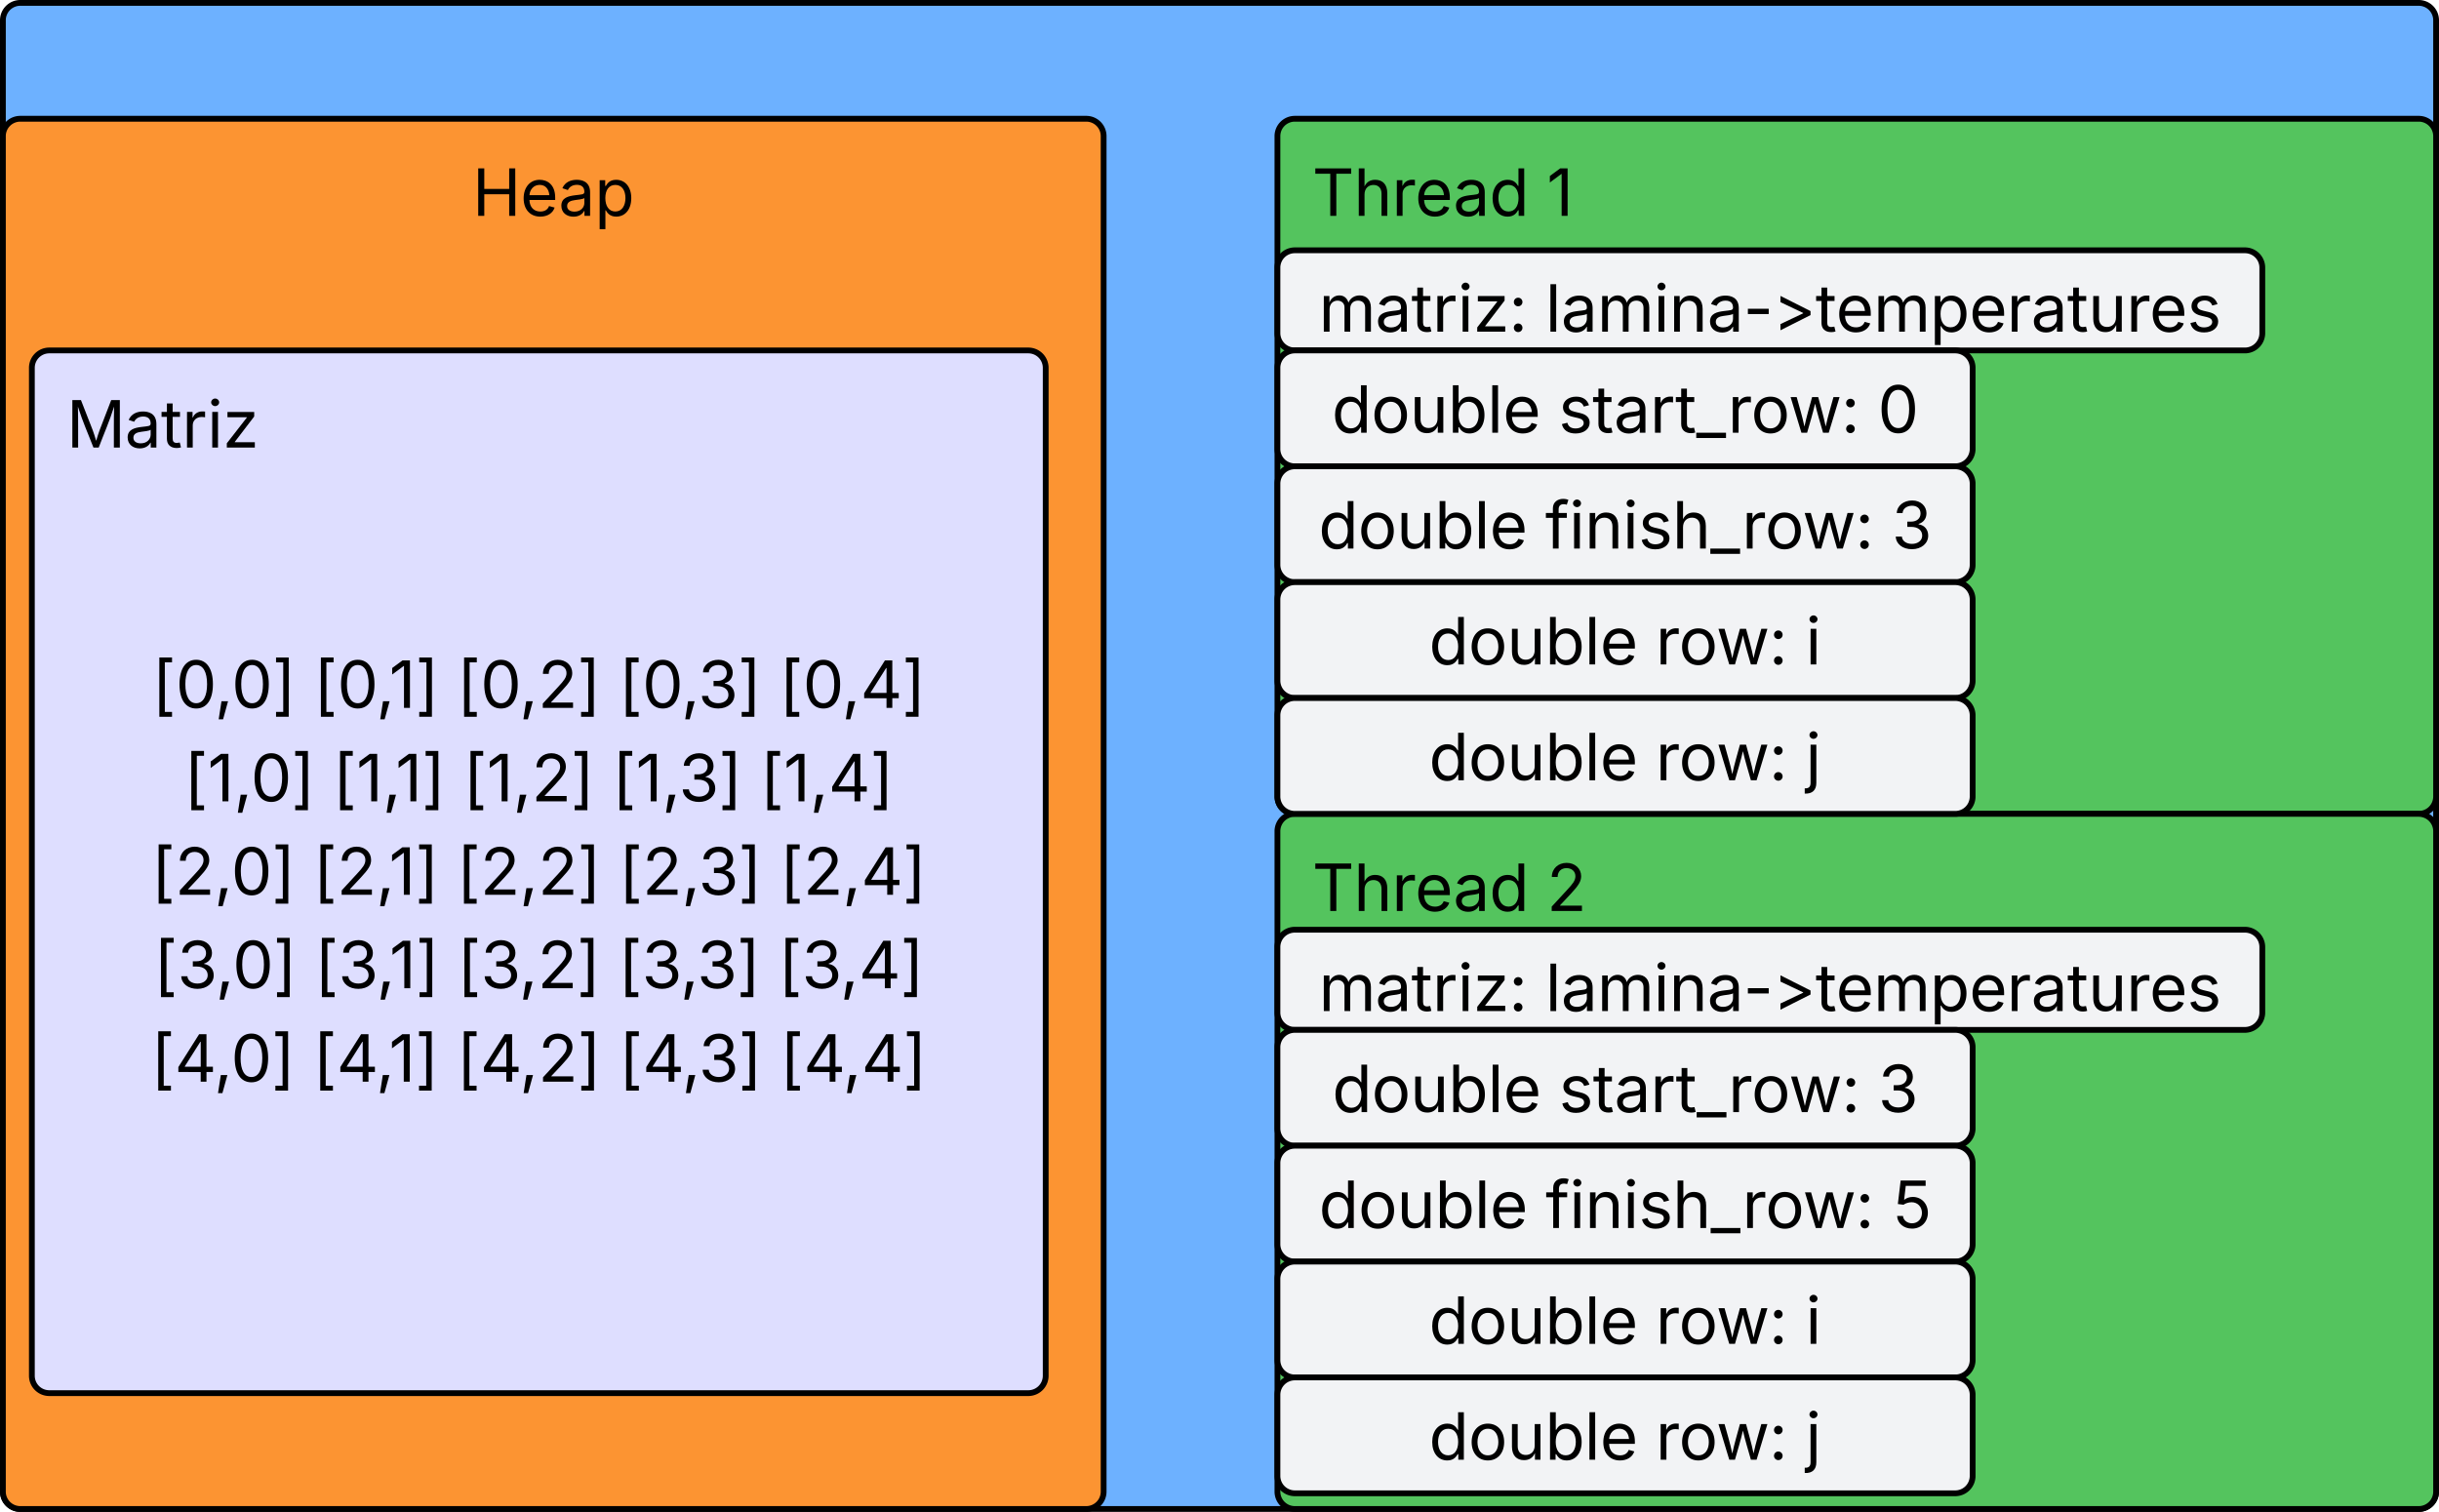 <svg xmlns="http://www.w3.org/2000/svg" xmlns:xlink="http://www.w3.org/1999/xlink" xmlns:lucid="lucid" width="842" height="522"><g transform="translate(-399 -119)" lucid:page-tab-id="0_0"><path d="M0 0h1500v1000H0z" fill="#fff"/><path d="M400 126a6 6 0 0 1 6-6h828a6 6 0 0 1 6 6v508a6 6 0 0 1-6 6H406a6 6 0 0 1-6-6z" stroke="#000" stroke-width="2" fill="#6db1ff"/><path d="M400 166a6 6 0 0 1 6-6h368a6 6 0 0 1 6 6v468a6 6 0 0 1-6 6H406a6 6 0 0 1-6-6z" stroke="#000" stroke-width="2" fill="#fc9432"/><use xlink:href="#a" transform="matrix(1,0,0,1,412,172) translate(150.114 21.528)"/><path d="M410 246a6 6 0 0 1 6-6h338a6 6 0 0 1 6 6v348a6 6 0 0 1-6 6H416a6 6 0 0 1-6-6z" stroke="#000" stroke-width="2" fill="#dedeff"/><use xlink:href="#b" transform="matrix(1,0,0,1,422,252) translate(0 21.528)"/><path d="M440 296a6 6 0 0 1 6-6h278a6 6 0 0 1 6 6v248a6 6 0 0 1-6 6H446a6 6 0 0 1-6-6z" stroke="#000" stroke-opacity="0" stroke-width="2" fill="#dedeff"/><use xlink:href="#c" transform="matrix(1,0,0,1,445,295) translate(6.526 68.403)"/><use xlink:href="#d" transform="matrix(1,0,0,1,445,295) translate(62.298 68.403)"/><use xlink:href="#e" transform="matrix(1,0,0,1,445,295) translate(111.734 68.403)"/><use xlink:href="#f" transform="matrix(1,0,0,1,445,295) translate(167.604 68.403)"/><use xlink:href="#g" transform="matrix(1,0,0,1,445,295) translate(223.051 68.403)"/><use xlink:href="#h" transform="matrix(1,0,0,1,445,295) translate(17.566 100.668)"/><use xlink:href="#i" transform="matrix(1,0,0,1,445,295) translate(68.923 100.668)"/><use xlink:href="#j" transform="matrix(1,0,0,1,445,295) translate(113.942 100.668)"/><use xlink:href="#k" transform="matrix(1,0,0,1,445,295) translate(165.396 100.668)"/><use xlink:href="#l" transform="matrix(1,0,0,1,445,295) translate(216.427 100.668)"/><use xlink:href="#m" transform="matrix(1,0,0,1,445,295) translate(6.281 132.934)"/><use xlink:href="#n" transform="matrix(1,0,0,1,445,295) translate(62.152 132.934)"/><use xlink:href="#o" transform="matrix(1,0,0,1,445,295) translate(111.685 132.934)"/><use xlink:href="#p" transform="matrix(1,0,0,1,445,295) translate(167.653 132.934)"/><use xlink:href="#q" transform="matrix(1,0,0,1,445,295) translate(223.198 132.934)"/><use xlink:href="#r" transform="matrix(1,0,0,1,445,295) translate(7.095 165.2)"/><use xlink:href="#s" transform="matrix(1,0,0,1,445,295) translate(62.64 165.2)"/><use xlink:href="#t" transform="matrix(1,0,0,1,445,295) translate(111.848 165.2)"/><use xlink:href="#u" transform="matrix(1,0,0,1,445,295) translate(167.49 165.2)"/><use xlink:href="#v" transform="matrix(1,0,0,1,445,295) translate(222.709 165.2)"/><use xlink:href="#w" transform="matrix(1,0,0,1,445,295) translate(6.146 197.465)"/><use xlink:href="#x" transform="matrix(1,0,0,1,445,295) translate(62.07 197.465)"/><use xlink:href="#y" transform="matrix(1,0,0,1,445,295) translate(111.658 197.465)"/><use xlink:href="#z" transform="matrix(1,0,0,1,445,295) translate(167.68 197.465)"/><use xlink:href="#A" transform="matrix(1,0,0,1,445,295) translate(223.279 197.465)"/><path d="M840 166a6 6 0 0 1 6-6h388a6 6 0 0 1 6 6v228a6 6 0 0 1-6 6H846a6 6 0 0 1-6-6z" stroke="#000" stroke-width="2" fill="#54c45e"/><g><use xlink:href="#B" transform="matrix(1,0,0,1,852,172) translate(0 21.528)"/><use xlink:href="#C" transform="matrix(1,0,0,1,852,172) translate(80.99 21.528)"/></g><path d="M840 406a6 6 0 0 1 6-6h388a6 6 0 0 1 6 6v228a6 6 0 0 1-6 6H846a6 6 0 0 1-6-6z" stroke="#000" stroke-width="2" fill="#54c45e"/><g><use xlink:href="#B" transform="matrix(1,0,0,1,852,412) translate(0 21.528)"/><use xlink:href="#D" transform="matrix(1,0,0,1,852,412) translate(80.99 21.528)"/></g><path d="M840 211.42a6 6 0 0 1 6-6h328a6 6 0 0 1 6 6V234a6 6 0 0 1-6 6H846a6 6 0 0 1-6-6z" stroke="#000" stroke-width="2" fill="#f2f3f5"/><g><use xlink:href="#E" transform="matrix(1,0,0,1,845,210.423) translate(9.276 23.09)"/><use xlink:href="#F" transform="matrix(1,0,0,1,845,210.423) translate(87.51 23.09)"/></g><path d="M840 246a6 6 0 0 1 6-6h228a6 6 0 0 1 6 6v28a6 6 0 0 1-6 6H846a6 6 0 0 1-6-6z" stroke="#000" stroke-width="2" fill="#f2f3f5"/><g><use xlink:href="#G" transform="matrix(1,0,0,1,845,245) translate(13.752 23.403)"/><use xlink:href="#H" transform="matrix(1,0,0,1,845,245) translate(92.018 23.403)"/><use xlink:href="#I" transform="matrix(1,0,0,1,845,245) translate(202.229 23.403)"/></g><path d="M840 446a6 6 0 0 1 6-6h328a6 6 0 0 1 6 6v22.58a6 6 0 0 1-6 6H846a6 6 0 0 1-6-6z" stroke="#000" stroke-width="2" fill="#f2f3f5"/><g><use xlink:href="#J" transform="matrix(1,0,0,1,845,445) translate(9.276 23.09)"/><use xlink:href="#K" transform="matrix(1,0,0,1,845,445) translate(87.51 23.09)"/></g><path d="M840 286a6 6 0 0 1 6-6h228a6 6 0 0 1 6 6v28a6 6 0 0 1-6 6H846a6 6 0 0 1-6-6z" stroke="#000" stroke-width="2" fill="#f2f3f5"/><g><use xlink:href="#G" transform="matrix(1,0,0,1,845,285) translate(9.189 23.403)"/><use xlink:href="#L" transform="matrix(1,0,0,1,845,285) translate(87.456 23.403)"/><use xlink:href="#M" transform="matrix(1,0,0,1,845,285) translate(207.084 23.403)"/></g><path d="M840 326a6 6 0 0 1 6-6h228a6 6 0 0 1 6 6v28a6 6 0 0 1-6 6H846a6 6 0 0 1-6-6z" stroke="#000" stroke-width="2" fill="#f2f3f5"/><g><use xlink:href="#G" transform="matrix(1,0,0,1,845,325) translate(47.297 23.403)"/><use xlink:href="#N" transform="matrix(1,0,0,1,845,325) translate(125.563 23.403)"/><use xlink:href="#O" transform="matrix(1,0,0,1,845,325) translate(177.321 23.403)"/></g><path d="M840 366a6 6 0 0 1 6-6h228a6 6 0 0 1 6 6v28a6 6 0 0 1-6 6H846a6 6 0 0 1-6-6z" stroke="#000" stroke-width="2" fill="#f2f3f5"/><g><use xlink:href="#G" transform="matrix(1,0,0,1,845,365) translate(47.297 23.403)"/><use xlink:href="#N" transform="matrix(1,0,0,1,845,365) translate(125.563 23.403)"/><use xlink:href="#P" transform="matrix(1,0,0,1,845,365) translate(177.321 23.403)"/></g><path d="M840 480.58a6 6 0 0 1 6-6h228a6 6 0 0 1 6 6v28a6 6 0 0 1-6 6H846a6 6 0 0 1-6-6z" stroke="#000" stroke-width="2" fill="#f2f3f5"/><g><use xlink:href="#G" transform="matrix(1,0,0,1,845,479.577) translate(13.899 23.403)"/><use xlink:href="#H" transform="matrix(1,0,0,1,845,479.577) translate(92.165 23.403)"/><use xlink:href="#M" transform="matrix(1,0,0,1,845,479.577) translate(202.375 23.403)"/></g><path d="M840 520.58a6 6 0 0 1 6-6h228a6 6 0 0 1 6 6v28a6 6 0 0 1-6 6H846a6 6 0 0 1-6-6z" stroke="#000" stroke-width="2" fill="#f2f3f5"/><g><use xlink:href="#G" transform="matrix(1,0,0,1,845,519.577) translate(9.298 23.403)"/><use xlink:href="#L" transform="matrix(1,0,0,1,845,519.577) translate(87.564 23.403)"/><use xlink:href="#Q" transform="matrix(1,0,0,1,845,519.577) translate(207.193 23.403)"/></g><path d="M840 560.58a6 6 0 0 1 6-6h228a6 6 0 0 1 6 6v28a6 6 0 0 1-6 6H846a6 6 0 0 1-6-6z" stroke="#000" stroke-width="2" fill="#f2f3f5"/><g><use xlink:href="#G" transform="matrix(1,0,0,1,845,559.577) translate(47.297 23.403)"/><use xlink:href="#N" transform="matrix(1,0,0,1,845,559.577) translate(125.563 23.403)"/><use xlink:href="#O" transform="matrix(1,0,0,1,845,559.577) translate(177.321 23.403)"/></g><path d="M840 600.58a6 6 0 0 1 6-6h228a6 6 0 0 1 6 6v28a6 6 0 0 1-6 6H846a6 6 0 0 1-6-6z" stroke="#000" stroke-width="2" fill="#f2f3f5"/><g><use xlink:href="#G" transform="matrix(1,0,0,1,845,599.577) translate(47.297 23.403)"/><use xlink:href="#N" transform="matrix(1,0,0,1,845,599.577) translate(125.563 23.403)"/><use xlink:href="#P" transform="matrix(1,0,0,1,845,599.577) translate(177.321 23.403)"/></g><defs><path d="M180 0v-1490h190v644h782v-644h190V0h-190v-678H370V0H180" id="R"/><path d="M628 24c-324 0-524-230-524-574 0-343 198-582 503-582 237 0 487 146 487 559v75H286c9 234 145 362 343 362 132 0 231-58 273-172l174 48C1024-91 857 24 628 24zM287-650h624c-17-190-120-322-304-322-192 0-309 151-320 322" id="S"/><path d="M471 26C259 26 90-98 90-318c0-256 228-303 435-329 202-27 287-16 287-108 0-139-79-219-234-219-161 0-248 86-283 164l-173-57c86-203 278-265 451-265 150 0 419 46 419 395V0H815v-152h-12C765-73 660 26 471 26zm31-159c199 0 310-134 310-271v-155c-30 35-226 55-295 64-131 17-246 59-246 186 0 116 97 176 231 176" id="T"/><path d="M158 418v-1536h174v179h20c37-59 106-193 324-193 279 0 474 222 474 576 0 356-194 580-473 580-213 0-288-135-325-197h-14v591H158zm492-555c209 0 317-186 317-421 0-232-105-413-317-413-206 0-314 166-314 413 0 249 111 421 314 421" id="U"/><g id="a"><use transform="matrix(0.011,0,0,0.011,0,0)" xlink:href="#R"/><use transform="matrix(0.011,0,0,0.011,16.515,0)" xlink:href="#S"/><use transform="matrix(0.011,0,0,0.011,29.688,0)" xlink:href="#T"/><use transform="matrix(0.011,0,0,0.011,42.166,0)" xlink:href="#U"/></g><path d="M180 0v-1490h270l367 940c28 72 75 218 110 339 35-117 81-264 110-339l362-940h271V0h-187c2-448-5-837 7-1287-157 497-311 829-483 1287H842C666-458 514-784 354-1284c12 438 5 843 7 1284H180" id="V"/><path d="M598-1118v154H368v674c0 100 37 144 132 144 23 0 62-6 92-12L629-6c-37 13-88 20-134 20-193 0-307-107-307-290v-688H20v-154h168v-266h180v266h230" id="W"/><path d="M158 0v-1118h174v172h12c41-113 157-188 290-188 26 0 70 2 91 3v181c-11-2-60-10-108-10-161 0-279 109-279 260V0H158" id="X"/><path d="M158 0v-1118h180V0H158zm91-1301c-68 0-125-53-125-119s57-119 125-119c69 0 126 53 126 119s-57 119-126 119" id="Y"/><path d="M126 0v-134l627-806v-11H146v-167h839v143L376-178v11h629V0H126" id="Z"/><g id="b"><use transform="matrix(0.011,0,0,0.011,0,0)" xlink:href="#V"/><use transform="matrix(0.011,0,0,0.011,20.074,0)" xlink:href="#T"/><use transform="matrix(0.011,0,0,0.011,32.552,0)" xlink:href="#W"/><use transform="matrix(0.011,0,0,0.011,39.822,0)" xlink:href="#X"/><use transform="matrix(0.011,0,0,0.011,48.535,0)" xlink:href="#Y"/><use transform="matrix(0.011,0,0,0.011,53.917,0)" xlink:href="#Z"/></g><path d="M226 279v-1860h398v153H398V126h226v153H226" id="aa"/><path d="M646 20c-332 0-524-278-524-764 0-483 194-766 524-766s524 283 524 766c0 485-191 764-524 764zm0-166c218 0 341-220 341-598 0-380-123-601-341-601s-341 222-341 601c0 378 123 598 341 598" id="ab"/><path d="M128 359l88-567h206L266 359H128" id="ac"/><path d="M123 279V126h226v-1554H123v-153h398V279H123" id="ad"/><g id="c"><use transform="matrix(0.011,0,0,0.011,0,0)" xlink:href="#aa"/><use transform="matrix(0.011,0,0,0.011,8.105,0)" xlink:href="#ab"/><use transform="matrix(0.011,0,0,0.011,21.56,0)" xlink:href="#ac"/><use transform="matrix(0.011,0,0,0.011,27.398,0)" xlink:href="#ab"/><use transform="matrix(0.011,0,0,0.011,41.417,0)" xlink:href="#ad"/></g><path d="M653-1490V0H466v-1314h-10L96-1047v-204l324-239h233" id="ae"/><g id="d"><use transform="matrix(0.011,0,0,0.011,0,0)" xlink:href="#aa"/><use transform="matrix(0.011,0,0,0.011,8.105,0)" xlink:href="#ab"/><use transform="matrix(0.011,0,0,0.011,21.56,0)" xlink:href="#ac"/><use transform="matrix(0.011,0,0,0.011,26.042,0)" xlink:href="#ae"/><use transform="matrix(0.011,0,0,0.011,35.08,0)" xlink:href="#ad"/></g><path d="M154 0v-137l495-537c165-179 249-281 249-418 0-156-121-253-280-253-170 0-278 110-278 278H158c0-264 200-443 465-443 266 0 455 183 455 416 0 161-73 288-336 568L416-179v12h687V0H154" id="af"/><g id="e"><use transform="matrix(0.011,0,0,0.011,0,0)" xlink:href="#aa"/><use transform="matrix(0.011,0,0,0.011,8.105,0)" xlink:href="#ab"/><use transform="matrix(0.011,0,0,0.011,21.56,0)" xlink:href="#ac"/><use transform="matrix(0.011,0,0,0.011,27.962,0)" xlink:href="#af"/><use transform="matrix(0.011,0,0,0.011,41.515,0)" xlink:href="#ad"/></g><path d="M635 20c-292 0-500-160-510-396h192c11 142 145 229 315 229 187 0 323-105 323-260 0-161-125-274-346-274H488v-165h121c174 0 294-100 294-254 0-148-104-245-266-245-152 0-291 85-297 230H157c8-234 222-395 484-395 278 0 448 188 448 400 0 168-95 291-247 336v12c190 31 301 169 301 357 0 244-216 425-508 425" id="ag"/><g id="f"><use transform="matrix(0.011,0,0,0.011,0,0)" xlink:href="#aa"/><use transform="matrix(0.011,0,0,0.011,8.105,0)" xlink:href="#ab"/><use transform="matrix(0.011,0,0,0.011,21.56,0)" xlink:href="#ac"/><use transform="matrix(0.011,0,0,0.011,27.365,0)" xlink:href="#ag"/><use transform="matrix(0.011,0,0,0.011,41.092,0)" xlink:href="#ad"/></g><path d="M120-303v-155l652-1032h231v1020h202v167h-202V0H821v-303H120zm702-167v-782h-12L323-482v12h499" id="ah"/><g id="g"><use transform="matrix(0.011,0,0,0.011,0,0)" xlink:href="#aa"/><use transform="matrix(0.011,0,0,0.011,8.105,0)" xlink:href="#ab"/><use transform="matrix(0.011,0,0,0.011,21.56,0)" xlink:href="#ac"/><use transform="matrix(0.011,0,0,0.011,27.962,0)" xlink:href="#ah"/><use transform="matrix(0.011,0,0,0.011,42.318,0)" xlink:href="#ad"/></g><g id="h"><use transform="matrix(0.011,0,0,0.011,0,0)" xlink:href="#aa"/><use transform="matrix(0.011,0,0,0.011,8.105,0)" xlink:href="#ae"/><use transform="matrix(0.011,0,0,0.011,17.144,0)" xlink:href="#ac"/><use transform="matrix(0.011,0,0,0.011,22.982,0)" xlink:href="#ab"/><use transform="matrix(0.011,0,0,0.011,37.001,0)" xlink:href="#ad"/></g><g id="i"><use transform="matrix(0.011,0,0,0.011,0,0)" xlink:href="#aa"/><use transform="matrix(0.011,0,0,0.011,8.105,0)" xlink:href="#ae"/><use transform="matrix(0.011,0,0,0.011,17.144,0)" xlink:href="#ac"/><use transform="matrix(0.011,0,0,0.011,21.625,0)" xlink:href="#ae"/><use transform="matrix(0.011,0,0,0.011,30.664,0)" xlink:href="#ad"/></g><g id="j"><use transform="matrix(0.011,0,0,0.011,0,0)" xlink:href="#aa"/><use transform="matrix(0.011,0,0,0.011,8.105,0)" xlink:href="#ae"/><use transform="matrix(0.011,0,0,0.011,17.144,0)" xlink:href="#ac"/><use transform="matrix(0.011,0,0,0.011,23.546,0)" xlink:href="#af"/><use transform="matrix(0.011,0,0,0.011,37.099,0)" xlink:href="#ad"/></g><g id="k"><use transform="matrix(0.011,0,0,0.011,0,0)" xlink:href="#aa"/><use transform="matrix(0.011,0,0,0.011,8.105,0)" xlink:href="#ae"/><use transform="matrix(0.011,0,0,0.011,17.144,0)" xlink:href="#ac"/><use transform="matrix(0.011,0,0,0.011,22.949,0)" xlink:href="#ag"/><use transform="matrix(0.011,0,0,0.011,36.675,0)" xlink:href="#ad"/></g><g id="l"><use transform="matrix(0.011,0,0,0.011,0,0)" xlink:href="#aa"/><use transform="matrix(0.011,0,0,0.011,8.105,0)" xlink:href="#ae"/><use transform="matrix(0.011,0,0,0.011,17.144,0)" xlink:href="#ac"/><use transform="matrix(0.011,0,0,0.011,23.546,0)" xlink:href="#ah"/><use transform="matrix(0.011,0,0,0.011,37.901,0)" xlink:href="#ad"/></g><g id="m"><use transform="matrix(0.011,0,0,0.011,0,0)" xlink:href="#aa"/><use transform="matrix(0.011,0,0,0.011,8.105,0)" xlink:href="#af"/><use transform="matrix(0.011,0,0,0.011,21.658,0)" xlink:href="#ac"/><use transform="matrix(0.011,0,0,0.011,27.496,0)" xlink:href="#ab"/><use transform="matrix(0.011,0,0,0.011,41.515,0)" xlink:href="#ad"/></g><g id="n"><use transform="matrix(0.011,0,0,0.011,0,0)" xlink:href="#aa"/><use transform="matrix(0.011,0,0,0.011,8.105,0)" xlink:href="#af"/><use transform="matrix(0.011,0,0,0.011,21.658,0)" xlink:href="#ac"/><use transform="matrix(0.011,0,0,0.011,26.139,0)" xlink:href="#ae"/><use transform="matrix(0.011,0,0,0.011,35.178,0)" xlink:href="#ad"/></g><g id="o"><use transform="matrix(0.011,0,0,0.011,0,0)" xlink:href="#aa"/><use transform="matrix(0.011,0,0,0.011,8.105,0)" xlink:href="#af"/><use transform="matrix(0.011,0,0,0.011,21.658,0)" xlink:href="#ac"/><use transform="matrix(0.011,0,0,0.011,28.06,0)" xlink:href="#af"/><use transform="matrix(0.011,0,0,0.011,41.612,0)" xlink:href="#ad"/></g><g id="p"><use transform="matrix(0.011,0,0,0.011,0,0)" xlink:href="#aa"/><use transform="matrix(0.011,0,0,0.011,8.105,0)" xlink:href="#af"/><use transform="matrix(0.011,0,0,0.011,21.658,0)" xlink:href="#ac"/><use transform="matrix(0.011,0,0,0.011,27.463,0)" xlink:href="#ag"/><use transform="matrix(0.011,0,0,0.011,41.189,0)" xlink:href="#ad"/></g><g id="q"><use transform="matrix(0.011,0,0,0.011,0,0)" xlink:href="#aa"/><use transform="matrix(0.011,0,0,0.011,8.105,0)" xlink:href="#af"/><use transform="matrix(0.011,0,0,0.011,21.658,0)" xlink:href="#ac"/><use transform="matrix(0.011,0,0,0.011,28.06,0)" xlink:href="#ah"/><use transform="matrix(0.011,0,0,0.011,42.415,0)" xlink:href="#ad"/></g><g id="r"><use transform="matrix(0.011,0,0,0.011,0,0)" xlink:href="#aa"/><use transform="matrix(0.011,0,0,0.011,8.105,0)" xlink:href="#ag"/><use transform="matrix(0.011,0,0,0.011,21.332,0)" xlink:href="#ac"/><use transform="matrix(0.011,0,0,0.011,27.17,0)" xlink:href="#ab"/><use transform="matrix(0.011,0,0,0.011,41.189,0)" xlink:href="#ad"/></g><g id="s"><use transform="matrix(0.011,0,0,0.011,0,0)" xlink:href="#aa"/><use transform="matrix(0.011,0,0,0.011,8.105,0)" xlink:href="#ag"/><use transform="matrix(0.011,0,0,0.011,21.332,0)" xlink:href="#ac"/><use transform="matrix(0.011,0,0,0.011,25.814,0)" xlink:href="#ae"/><use transform="matrix(0.011,0,0,0.011,34.852,0)" xlink:href="#ad"/></g><g id="t"><use transform="matrix(0.011,0,0,0.011,0,0)" xlink:href="#aa"/><use transform="matrix(0.011,0,0,0.011,8.105,0)" xlink:href="#ag"/><use transform="matrix(0.011,0,0,0.011,21.332,0)" xlink:href="#ac"/><use transform="matrix(0.011,0,0,0.011,27.734,0)" xlink:href="#af"/><use transform="matrix(0.011,0,0,0.011,41.287,0)" xlink:href="#ad"/></g><g id="u"><use transform="matrix(0.011,0,0,0.011,0,0)" xlink:href="#aa"/><use transform="matrix(0.011,0,0,0.011,8.105,0)" xlink:href="#ag"/><use transform="matrix(0.011,0,0,0.011,21.332,0)" xlink:href="#ac"/><use transform="matrix(0.011,0,0,0.011,27.138,0)" xlink:href="#ag"/><use transform="matrix(0.011,0,0,0.011,40.864,0)" xlink:href="#ad"/></g><g id="v"><use transform="matrix(0.011,0,0,0.011,0,0)" xlink:href="#aa"/><use transform="matrix(0.011,0,0,0.011,8.105,0)" xlink:href="#ag"/><use transform="matrix(0.011,0,0,0.011,21.332,0)" xlink:href="#ac"/><use transform="matrix(0.011,0,0,0.011,27.734,0)" xlink:href="#ah"/><use transform="matrix(0.011,0,0,0.011,42.09,0)" xlink:href="#ad"/></g><g id="w"><use transform="matrix(0.011,0,0,0.011,0,0)" xlink:href="#aa"/><use transform="matrix(0.011,0,0,0.011,8.105,0)" xlink:href="#ah"/><use transform="matrix(0.011,0,0,0.011,21.712,0)" xlink:href="#ac"/><use transform="matrix(0.011,0,0,0.011,27.55,0)" xlink:href="#ab"/><use transform="matrix(0.011,0,0,0.011,41.569,0)" xlink:href="#ad"/></g><g id="x"><use transform="matrix(0.011,0,0,0.011,0,0)" xlink:href="#aa"/><use transform="matrix(0.011,0,0,0.011,8.105,0)" xlink:href="#ah"/><use transform="matrix(0.011,0,0,0.011,21.712,0)" xlink:href="#ac"/><use transform="matrix(0.011,0,0,0.011,26.194,0)" xlink:href="#ae"/><use transform="matrix(0.011,0,0,0.011,35.232,0)" xlink:href="#ad"/></g><g id="y"><use transform="matrix(0.011,0,0,0.011,0,0)" xlink:href="#aa"/><use transform="matrix(0.011,0,0,0.011,8.105,0)" xlink:href="#ah"/><use transform="matrix(0.011,0,0,0.011,21.712,0)" xlink:href="#ac"/><use transform="matrix(0.011,0,0,0.011,28.114,0)" xlink:href="#af"/><use transform="matrix(0.011,0,0,0.011,41.667,0)" xlink:href="#ad"/></g><g id="z"><use transform="matrix(0.011,0,0,0.011,0,0)" xlink:href="#aa"/><use transform="matrix(0.011,0,0,0.011,8.105,0)" xlink:href="#ah"/><use transform="matrix(0.011,0,0,0.011,21.712,0)" xlink:href="#ac"/><use transform="matrix(0.011,0,0,0.011,27.517,0)" xlink:href="#ag"/><use transform="matrix(0.011,0,0,0.011,41.243,0)" xlink:href="#ad"/></g><g id="A"><use transform="matrix(0.011,0,0,0.011,0,0)" xlink:href="#aa"/><use transform="matrix(0.011,0,0,0.011,8.105,0)" xlink:href="#ah"/><use transform="matrix(0.011,0,0,0.011,21.712,0)" xlink:href="#ac"/><use transform="matrix(0.011,0,0,0.011,28.114,0)" xlink:href="#ah"/><use transform="matrix(0.011,0,0,0.011,42.47,0)" xlink:href="#ad"/></g><path d="M98-1322v-168h1126v168H757V0H567v-1322H98" id="ai"/><path d="M338-670V0H158v-1490h180v566c73-149 190-208 336-208 226 0 379 139 379 422V0H872v-695c0-172-96-275-252-275-161 0-282 109-282 300" id="aj"/><path d="M577 24c-279 0-473-224-473-580 0-354 195-576 474-576 218 0 287 134 324 193h14v-551h180V0H922v-173h-20C865-111 790 24 577 24zm27-161c203 0 314-172 314-421 0-247-108-413-314-413-212 0-317 181-317 413 0 235 108 421 317 421" id="ak"/><g id="B"><use transform="matrix(0.011,0,0,0.011,0,0)" xlink:href="#ai"/><use transform="matrix(0.011,0,0,0.011,14.345,0)" xlink:href="#aj"/><use transform="matrix(0.011,0,0,0.011,27.485,0)" xlink:href="#X"/><use transform="matrix(0.011,0,0,0.011,35.482,0)" xlink:href="#S"/><use transform="matrix(0.011,0,0,0.011,48.655,0)" xlink:href="#T"/><use transform="matrix(0.011,0,0,0.011,61.133,0)" xlink:href="#ak"/></g><use transform="matrix(0.011,0,0,0.011,0,0)" xlink:href="#ae" id="C"/><use transform="matrix(0.011,0,0,0.011,0,0)" xlink:href="#af" id="D"/><path d="M158 0v-1118h175l1 205c55-151 181-225 313-225 147 0 245 90 285 228 53-141 190-228 352-228 194 0 352 125 352 384V0h-181v-749c0-161-105-225-225-225-151 0-243 103-243 244V0H807v-767c0-124-93-207-219-207-131 0-250 92-250 270V0H158" id="al"/><path d="M295 13c-75 0-135-60-135-135s60-135 135-135 135 60 135 135S370 13 295 13zm0-809c-75 0-135-60-135-135s60-135 135-135 135 60 135 135-60 135-135 135" id="am"/><g id="E"><use transform="matrix(0.011,0,0,0.011,0,0)" xlink:href="#al"/><use transform="matrix(0.011,0,0,0.011,19.466,0)" xlink:href="#T"/><use transform="matrix(0.011,0,0,0.011,31.944,0)" xlink:href="#W"/><use transform="matrix(0.011,0,0,0.011,39.214,0)" xlink:href="#X"/><use transform="matrix(0.011,0,0,0.011,47.928,0)" xlink:href="#Y"/><use transform="matrix(0.011,0,0,0.011,53.309,0)" xlink:href="#Z"/><use transform="matrix(0.011,0,0,0.011,65.582,0)" xlink:href="#am"/></g><path d="M338-1490V0H158v-1490h180" id="an"/><path d="M338-670V0H158v-1118h173l1 207c72-158 192-221 342-221 226 0 378 139 378 422V0H872v-695c0-172-96-275-252-275-161 0-282 109-282 300" id="ao"/><path d="M798-719v166H144v-166h654" id="ap"/><path d="M1181-520L237-44v-194l712-338v-12L237-926v-196l944 476v126" id="aq"/><path d="M537 14c-226 0-379-139-379-422v-710h180v695c0 172 97 275 253 275 160 0 281-109 281-300v-670h181V0H879v-209C806-46 684 14 537 14" id="ar"/><path d="M538 24C308 24 148-78 108-271l171-41c32 123 123 178 257 178 156 0 256-77 256-169 0-77-54-128-164-154l-186-44c-203-48-300-148-300-305 0-192 176-326 414-326 230 0 351 112 402 269l-163 42c-31-80-94-158-238-158-133 0-233 69-233 162 0 83 57 129 188 160l169 40c203 48 298 149 298 302 0 196-179 339-441 339" id="as"/><g id="F"><use transform="matrix(0.011,0,0,0.011,0,0)" xlink:href="#an"/><use transform="matrix(0.011,0,0,0.011,5.382,0)" xlink:href="#T"/><use transform="matrix(0.011,0,0,0.011,17.86,0)" xlink:href="#al"/><use transform="matrix(0.011,0,0,0.011,37.326,0)" xlink:href="#Y"/><use transform="matrix(0.011,0,0,0.011,42.708,0)" xlink:href="#ao"/><use transform="matrix(0.011,0,0,0.011,55.838,0)" xlink:href="#T"/><use transform="matrix(0.011,0,0,0.011,68.316,0)" xlink:href="#ap"/><use transform="matrix(0.011,0,0,0.011,78.537,0)" xlink:href="#aq"/><use transform="matrix(0.011,0,0,0.011,93.24,0)" xlink:href="#W"/><use transform="matrix(0.011,0,0,0.011,100.293,0)" xlink:href="#S"/><use transform="matrix(0.011,0,0,0.011,113.249,0)" xlink:href="#al"/><use transform="matrix(0.011,0,0,0.011,132.715,0)" xlink:href="#U"/><use transform="matrix(0.011,0,0,0.011,146.322,0)" xlink:href="#S"/><use transform="matrix(0.011,0,0,0.011,159.277,0)" xlink:href="#X"/><use transform="matrix(0.011,0,0,0.011,167.643,0)" xlink:href="#T"/><use transform="matrix(0.011,0,0,0.011,180.122,0)" xlink:href="#W"/><use transform="matrix(0.011,0,0,0.011,187.391,0)" xlink:href="#ar"/><use transform="matrix(0.011,0,0,0.011,200.532,0)" xlink:href="#X"/><use transform="matrix(0.011,0,0,0.011,208.529,0)" xlink:href="#S"/><use transform="matrix(0.011,0,0,0.011,221.484,0)" xlink:href="#as"/></g><path d="M613 24c-304 0-509-231-509-576 0-350 205-580 509-580 305 0 511 230 511 580 0 345-206 576-511 576zm0-161c226 0 329-195 329-415 0-222-103-419-329-419-223 0-326 196-326 419 0 220 103 415 326 415" id="at"/><path d="M677 24c-213 0-288-135-325-197h-20V0H158v-1490h180v551h14c37-59 106-193 324-193 279 0 474 222 474 576 0 356-194 580-473 580zm-27-161c209 0 317-186 317-421 0-232-105-413-317-413-206 0-314 166-314 413 0 249 111 421 314 421" id="au"/><g id="G"><use transform="matrix(0.011,0,0,0.011,0,0)" xlink:href="#ak"/><use transform="matrix(0.011,0,0,0.011,13.607,0)" xlink:href="#at"/><use transform="matrix(0.011,0,0,0.011,26.931,0)" xlink:href="#ar"/><use transform="matrix(0.011,0,0,0.011,40.072,0)" xlink:href="#au"/><use transform="matrix(0.011,0,0,0.011,53.678,0)" xlink:href="#an"/><use transform="matrix(0.011,0,0,0.011,59.06,0)" xlink:href="#S"/></g><path d="M934 0v166H0V0h934" id="av"/><path d="M409 0L70-1118h191c89 329 165 560 243 925 75-353 154-601 240-925h192c85 325 161 564 235 922 77-354 157-598 244-922h191L1267 0h-179c-86-307-176-590-250-913C763-588 675-308 588 0H409" id="aw"/><g id="H"><use transform="matrix(0.011,0,0,0.011,0,0)" xlink:href="#as"/><use transform="matrix(0.011,0,0,0.011,11.73,0)" xlink:href="#W"/><use transform="matrix(0.011,0,0,0.011,19.108,0)" xlink:href="#T"/><use transform="matrix(0.011,0,0,0.011,31.586,0)" xlink:href="#X"/><use transform="matrix(0.011,0,0,0.011,40.299,0)" xlink:href="#W"/><use transform="matrix(0.011,0,0,0.011,47.569,0)" xlink:href="#av"/><use transform="matrix(0.011,0,0,0.011,58.453,0)" xlink:href="#X"/><use transform="matrix(0.011,0,0,0.011,66.45,0)" xlink:href="#at"/><use transform="matrix(0.011,0,0,0.011,79.373,0)" xlink:href="#aw"/><use transform="matrix(0.011,0,0,0.011,97.559,0)" xlink:href="#am"/></g><use transform="matrix(0.011,0,0,0.011,0,0)" xlink:href="#ab" id="I"/><g id="J"><use transform="matrix(0.011,0,0,0.011,0,0)" xlink:href="#al"/><use transform="matrix(0.011,0,0,0.011,19.466,0)" xlink:href="#T"/><use transform="matrix(0.011,0,0,0.011,31.944,0)" xlink:href="#W"/><use transform="matrix(0.011,0,0,0.011,39.214,0)" xlink:href="#X"/><use transform="matrix(0.011,0,0,0.011,47.928,0)" xlink:href="#Y"/><use transform="matrix(0.011,0,0,0.011,53.309,0)" xlink:href="#Z"/><use transform="matrix(0.011,0,0,0.011,65.582,0)" xlink:href="#am"/></g><g id="K"><use transform="matrix(0.011,0,0,0.011,0,0)" xlink:href="#an"/><use transform="matrix(0.011,0,0,0.011,5.382,0)" xlink:href="#T"/><use transform="matrix(0.011,0,0,0.011,17.86,0)" xlink:href="#al"/><use transform="matrix(0.011,0,0,0.011,37.326,0)" xlink:href="#Y"/><use transform="matrix(0.011,0,0,0.011,42.708,0)" xlink:href="#ao"/><use transform="matrix(0.011,0,0,0.011,55.838,0)" xlink:href="#T"/><use transform="matrix(0.011,0,0,0.011,68.316,0)" xlink:href="#ap"/><use transform="matrix(0.011,0,0,0.011,78.537,0)" xlink:href="#aq"/><use transform="matrix(0.011,0,0,0.011,93.24,0)" xlink:href="#W"/><use transform="matrix(0.011,0,0,0.011,100.293,0)" xlink:href="#S"/><use transform="matrix(0.011,0,0,0.011,113.249,0)" xlink:href="#al"/><use transform="matrix(0.011,0,0,0.011,132.715,0)" xlink:href="#U"/><use transform="matrix(0.011,0,0,0.011,146.322,0)" xlink:href="#S"/><use transform="matrix(0.011,0,0,0.011,159.277,0)" xlink:href="#X"/><use transform="matrix(0.011,0,0,0.011,167.643,0)" xlink:href="#T"/><use transform="matrix(0.011,0,0,0.011,180.122,0)" xlink:href="#W"/><use transform="matrix(0.011,0,0,0.011,187.391,0)" xlink:href="#ar"/><use transform="matrix(0.011,0,0,0.011,200.532,0)" xlink:href="#X"/><use transform="matrix(0.011,0,0,0.011,208.529,0)" xlink:href="#S"/><use transform="matrix(0.011,0,0,0.011,221.484,0)" xlink:href="#as"/></g><path d="M678-1118v154H420V0H240v-964H20v-154h220v-149c0-194 155-293 318-293 85 0 141 18 168 30l-50 154c-19-6-47-17-97-17-111 0-159 58-159 166v109h258" id="ax"/><g id="L"><use transform="matrix(0.011,0,0,0.011,0,0)" xlink:href="#ax"/><use transform="matrix(0.011,0,0,0.011,8.225,0)" xlink:href="#Y"/><use transform="matrix(0.011,0,0,0.011,13.607,0)" xlink:href="#ao"/><use transform="matrix(0.011,0,0,0.011,26.736,0)" xlink:href="#Y"/><use transform="matrix(0.011,0,0,0.011,32.118,0)" xlink:href="#as"/><use transform="matrix(0.011,0,0,0.011,43.848,0)" xlink:href="#aj"/><use transform="matrix(0.011,0,0,0.011,56.988,0)" xlink:href="#av"/><use transform="matrix(0.011,0,0,0.011,67.871,0)" xlink:href="#X"/><use transform="matrix(0.011,0,0,0.011,75.868,0)" xlink:href="#at"/><use transform="matrix(0.011,0,0,0.011,88.791,0)" xlink:href="#aw"/><use transform="matrix(0.011,0,0,0.011,106.977,0)" xlink:href="#am"/></g><use transform="matrix(0.011,0,0,0.011,0,0)" xlink:href="#ag" id="M"/><g id="N"><use transform="matrix(0.011,0,0,0.011,0,0)" xlink:href="#X"/><use transform="matrix(0.011,0,0,0.011,7.997,0)" xlink:href="#at"/><use transform="matrix(0.011,0,0,0.011,20.92,0)" xlink:href="#aw"/><use transform="matrix(0.011,0,0,0.011,39.106,0)" xlink:href="#am"/></g><use transform="matrix(0.011,0,0,0.011,0,0)" xlink:href="#Y" id="O"/><path d="M157-1118h181V80c1 225-123 350-364 338V252c126 9 184-48 183-172v-1198zm91-183c-68 0-125-53-125-119s57-119 125-119c69 0 126 53 126 119s-57 119-126 119" id="ay"/><use transform="matrix(0.011,0,0,0.011,0,0)" xlink:href="#ay" id="P"/><path d="M626 20c-262 0-458-168-468-396h184c12 133 134 229 284 229 180 0 311-137 311-326 0-192-136-335-323-335-92 0-196 33-255 78l-178-22 88-738h784v167H429l-51 435h8c61-51 160-87 263-87 273 0 474 211 474 499 0 286-210 496-497 496" id="az"/><use transform="matrix(0.011,0,0,0.011,0,0)" xlink:href="#az" id="Q"/></defs></g></svg>